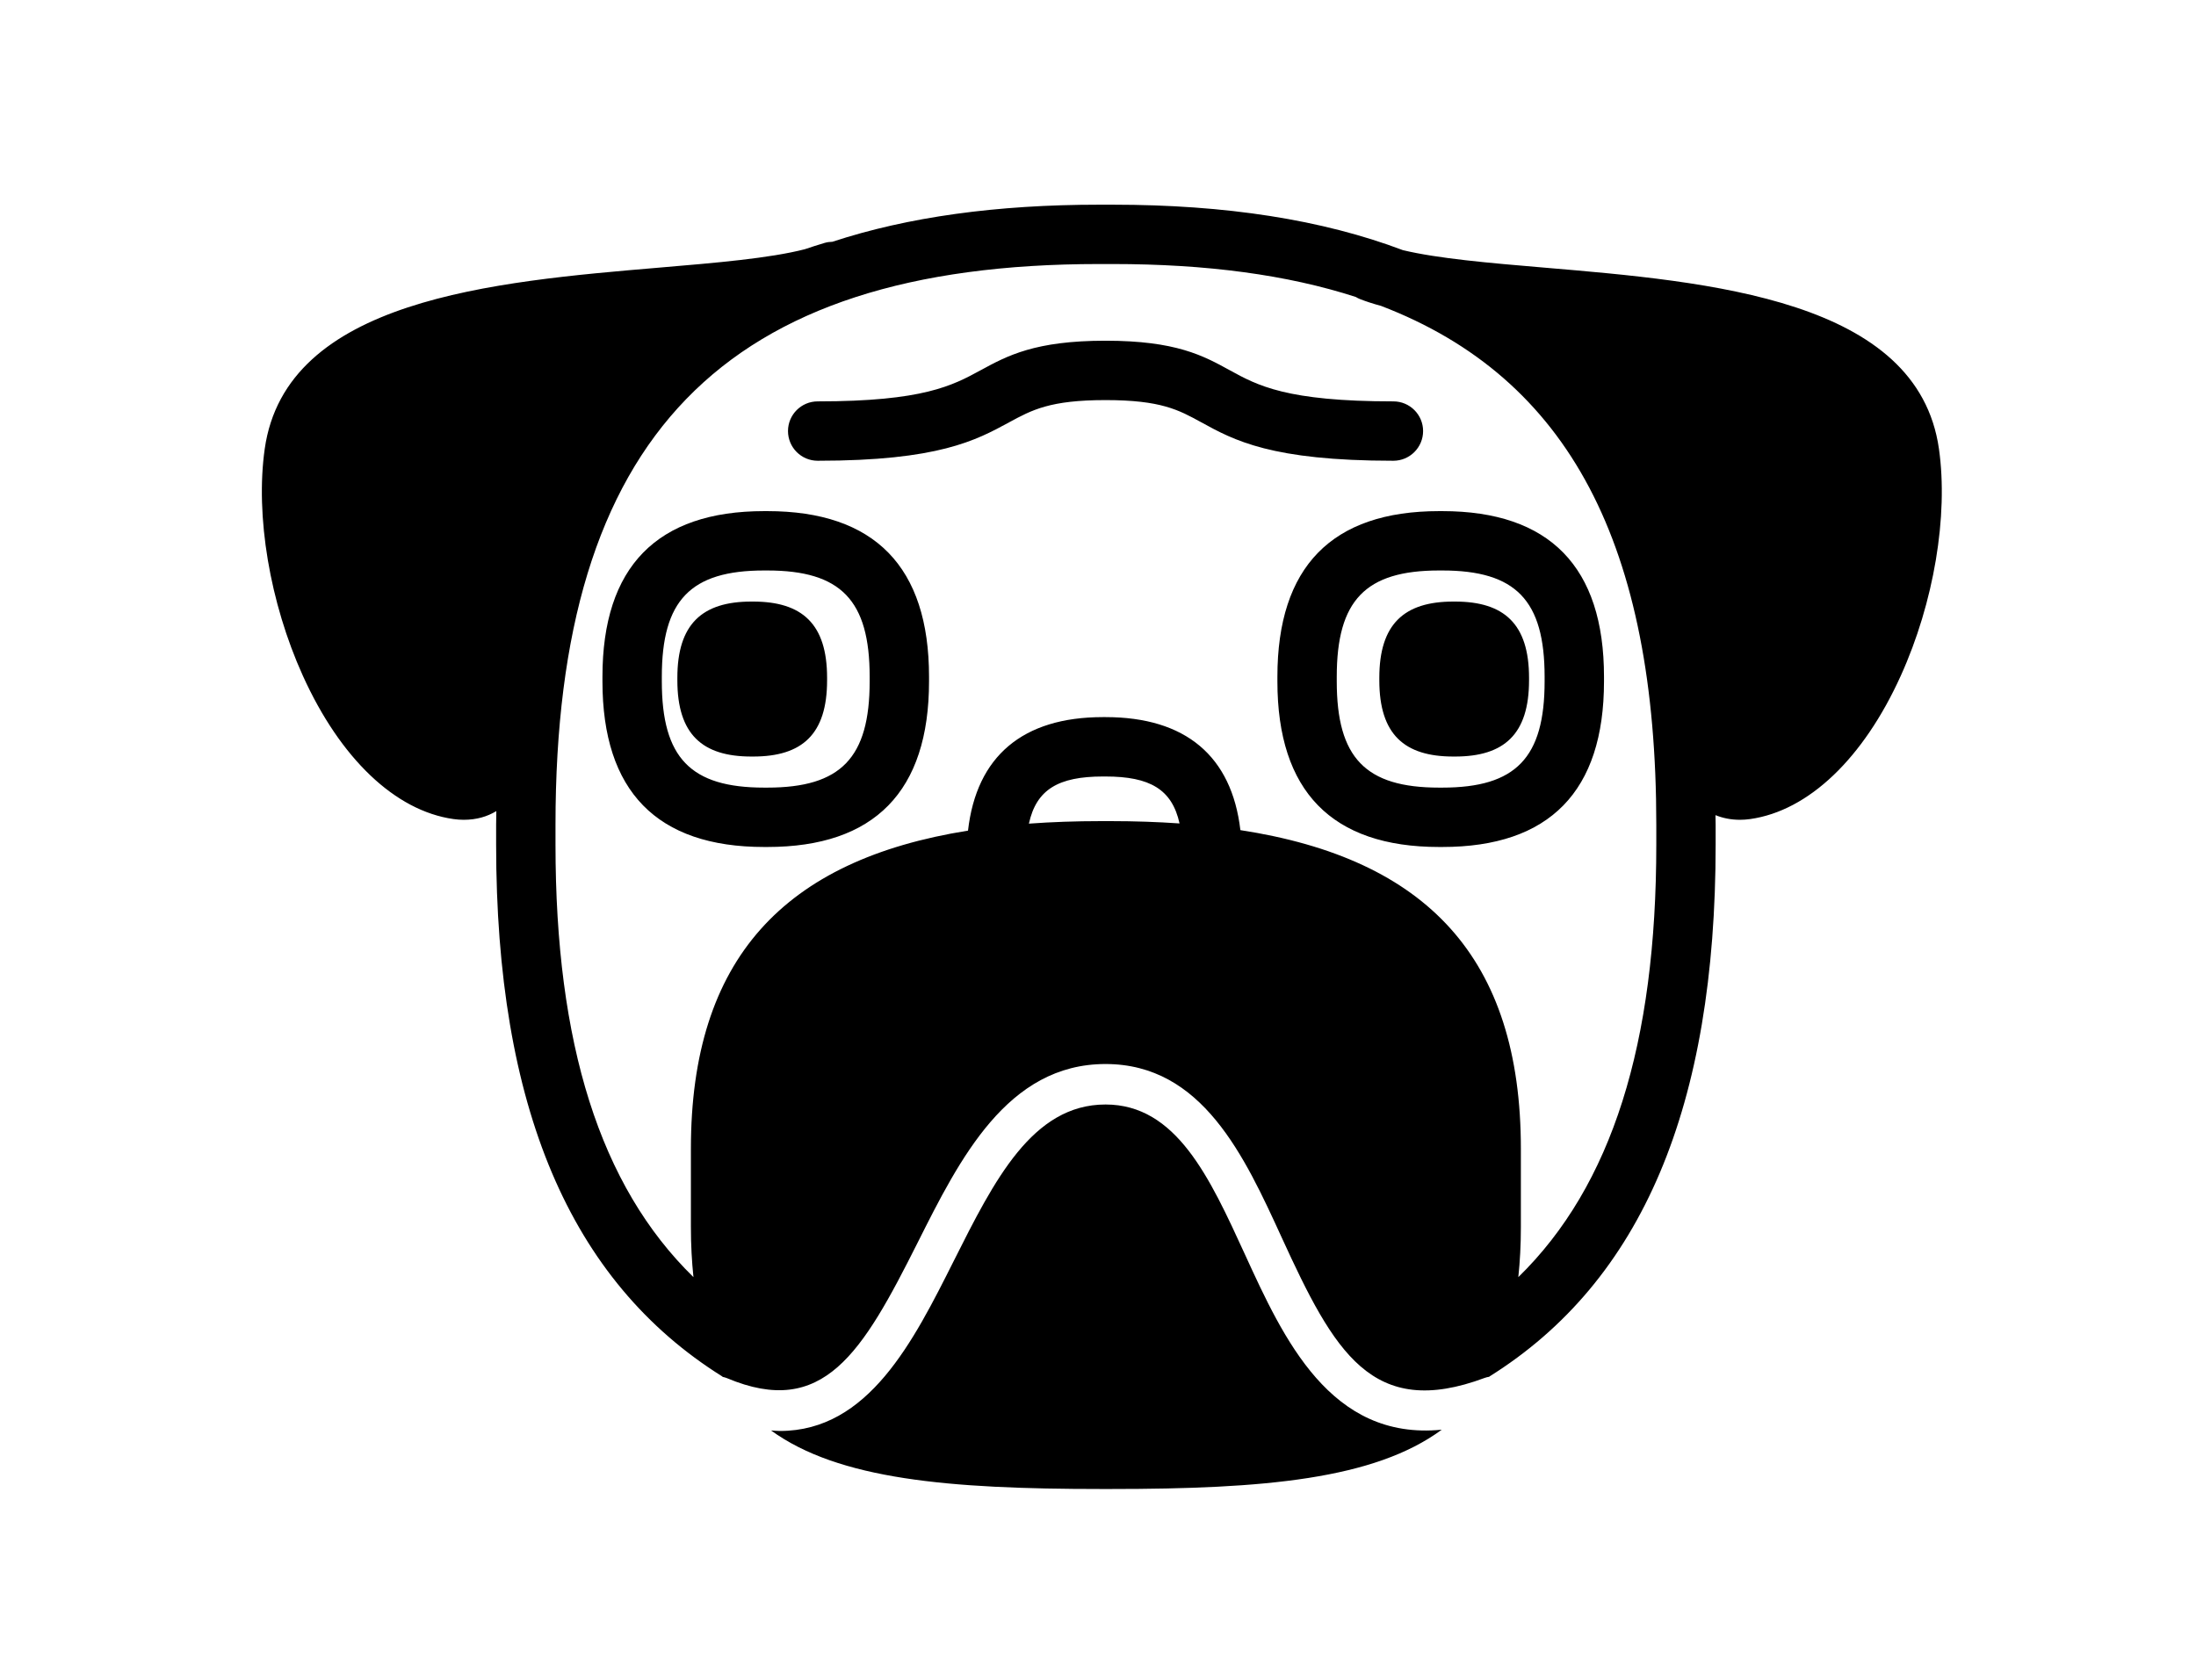 <?xml version="1.0" ?>
<svg xmlns="http://www.w3.org/2000/svg" xmlns:ev="http://www.w3.org/2001/xml-events" xmlns:xlink="http://www.w3.org/1999/xlink" baseProfile="full" enable-background="new 0 0 100 100" height="459px" version="1.1" viewBox="0 0 100 100" width="600px" x="0px" xml:space="preserve" y="0px">
	<defs/>
	<path d="M 30.315,30.432 L 30.129,30.432 C 23.741,30.432 20.502,33.75 20.502,40.295 L 20.502,40.566 C 20.502,47.11 23.741,50.429 30.129,50.429 L 30.315,50.429 C 36.703,50.429 39.942,47.111 39.942,40.566 L 39.942,40.295 C 39.942,33.75 36.703,30.432 30.315,30.432 M 36.408,40.566 C 36.408,45.12 34.7,46.894 30.315,46.894 L 30.129,46.894 C 25.745,46.894 24.036,45.12 24.036,40.566 L 24.036,40.295 C 24.036,35.741 25.744,33.966 30.129,33.966 L 30.315,33.966 C 34.699,33.966 36.408,35.74 36.408,40.295 L 36.408,40.566 M 33.874,40.355 L 33.874,40.506 C 33.874,43.72 32.391,45.044 29.47,45.044 L 29.366,45.044 C 26.445,45.044 24.961,43.72 24.961,40.506 L 24.961,40.355 C 24.961,37.15 26.444,35.817 29.366,35.817 L 29.47,35.817 C 32.391,35.817 33.874,37.15 33.874,40.355 M 70.307,30.432 C 63.918,30.432 60.679,33.75 60.679,40.295 L 60.679,40.566 C 60.679,47.11 63.918,50.429 70.307,50.429 L 70.493,50.429 C 76.882,50.429 80.12,47.111 80.12,40.566 L 80.12,40.295 C 80.12,33.751 76.882,30.432 70.493,30.432 L 70.307,30.432 L 70.307,30.432 M 76.585,40.295 L 76.585,40.566 C 76.585,45.12 74.876,46.894 70.492,46.894 L 70.306,46.894 C 65.921,46.894 64.212,45.12 64.212,40.566 L 64.212,40.295 C 64.212,35.741 65.921,33.966 70.306,33.966 L 70.492,33.966 C 74.876,33.966 76.585,35.741 76.585,40.295 M 71.15,35.817 L 71.254,35.817 C 74.174,35.817 75.658,37.15 75.658,40.355 L 75.658,40.506 C 75.658,43.72 74.174,45.044 71.254,45.044 L 71.15,45.044 C 68.229,45.044 66.746,43.72 66.746,40.506 L 66.746,40.355 C 66.746,37.15 68.229,35.817 71.15,35.817 M 70.463,85.123 C 66.445,88.079 59.87,88.654 50.76,88.654 L 50.18,88.654 C 41.115,88.654 34.561,88.085 30.538,85.169 C 30.714,85.18 30.895,85.199 31.066,85.199 C 36.332,85.199 39.007,79.873 41.419,75.065 C 43.821,70.281 46.09,65.761 50.448,65.761 C 54.659,65.761 56.644,70.097 58.747,74.687 C 61.044,79.706 63.831,85.78 70.463,85.123 M 100.059,26.729 C 98.795,17.816 86.455,16.771 76.538,15.932 C 73.298,15.658 70.24,15.395 68.149,14.894 C 63.356,13.081 57.614,12.187 50.875,12.187 L 50.065,12.187 C 43.97,12.187 38.688,12.915 34.188,14.395 C 34.037,14.399 33.884,14.416 33.732,14.461 C 33.326,14.582 32.931,14.708 32.543,14.84 C 30.45,15.378 27.276,15.647 23.919,15.931 C 14.002,16.771 1.662,17.816 0.398,26.728 C -0.167,30.711 0.701,35.883 2.665,40.226 C 4.897,45.162 8.164,48.274 11.631,48.766 C 11.843,48.796 12.047,48.81 12.243,48.81 C 13.008,48.81 13.642,48.621 14.185,48.292 C 14.183,48.564 14.173,48.83 14.173,49.105 L 14.173,50.281 C 14.173,65.845 18.535,76.265 27.642,81.958 C 27.646,81.966 27.651,81.973 27.656,81.98 C 27.74,81.996 27.825,82.017 27.908,82.052 C 33.651,84.471 35.964,80.56 39.265,73.984 C 41.766,69 44.602,63.351 50.447,63.351 C 56.205,63.351 58.718,68.839 60.936,73.682 C 64.056,80.497 66.308,84.548 73.031,82.035 C 73.116,82.004 73.201,81.984 73.288,81.973 C 73.29,81.968 73.293,81.964 73.296,81.959 C 82.404,76.265 86.766,65.845 86.766,50.281 L 86.766,49.105 C 86.766,48.911 86.759,48.726 86.757,48.534 C 87.188,48.707 87.664,48.809 88.212,48.81 C 88.212,48.81 88.212,48.81 88.213,48.81 C 88.41,48.81 88.613,48.796 88.825,48.766 C 92.292,48.275 95.559,45.162 97.79,40.226 C 99.755,35.884 100.624,30.712 100.059,26.729 M 50.76,48.889 L 50.18,48.889 C 48.68,48.889 47.249,48.939 45.887,49.039 C 46.33,47.007 47.638,46.232 50.296,46.232 L 50.447,46.232 C 53.099,46.232 54.407,47.003 54.854,49.027 C 53.55,48.937 52.188,48.889 50.76,48.889 M 83.233,50.282 C 83.233,62.125 80.599,70.593 75.02,76.04 C 75.118,75.114 75.172,74.129 75.172,73.065 L 75.172,68.396 C 75.172,57.015 69.553,51.13 58.476,49.425 C 57.959,45.019 55.216,42.696 50.446,42.696 L 50.295,42.696 C 45.515,42.696 42.769,45.029 42.262,49.455 C 31.318,51.2 25.767,57.082 25.767,68.395 L 25.767,73.064 C 25.767,74.127 25.822,75.113 25.919,76.039 C 20.34,70.592 17.707,62.124 17.707,50.281 L 17.707,49.105 C 17.707,26.017 27.686,15.72 50.065,15.72 L 50.875,15.72 C 56.458,15.72 61.269,16.362 65.346,17.682 C 65.419,17.724 65.492,17.766 65.572,17.798 C 65.958,17.95 66.378,18.086 66.85,18.213 C 78.072,22.514 83.233,32.502 83.233,49.105 L 83.233,50.282 M 67.583,27.433 C 60.312,27.433 58.095,26.214 56.139,25.139 C 54.798,24.403 53.739,23.821 50.449,23.821 C 47.145,23.821 46.068,24.407 44.702,25.149 C 42.734,26.219 40.503,27.433 33.314,27.433 C 32.338,27.433 31.547,26.641 31.547,25.665 C 31.547,24.689 32.339,23.898 33.314,23.898 C 39.605,23.898 41.337,22.956 43.014,22.044 C 44.603,21.18 46.246,20.286 50.449,20.286 C 54.646,20.286 56.27,21.179 57.84,22.042 C 59.502,22.955 61.22,23.898 67.584,23.898 C 68.56,23.898 69.352,24.69 69.352,25.665 C 69.351,26.641 68.559,27.433 67.583,27.433" fill="#000000"/>
</svg>
